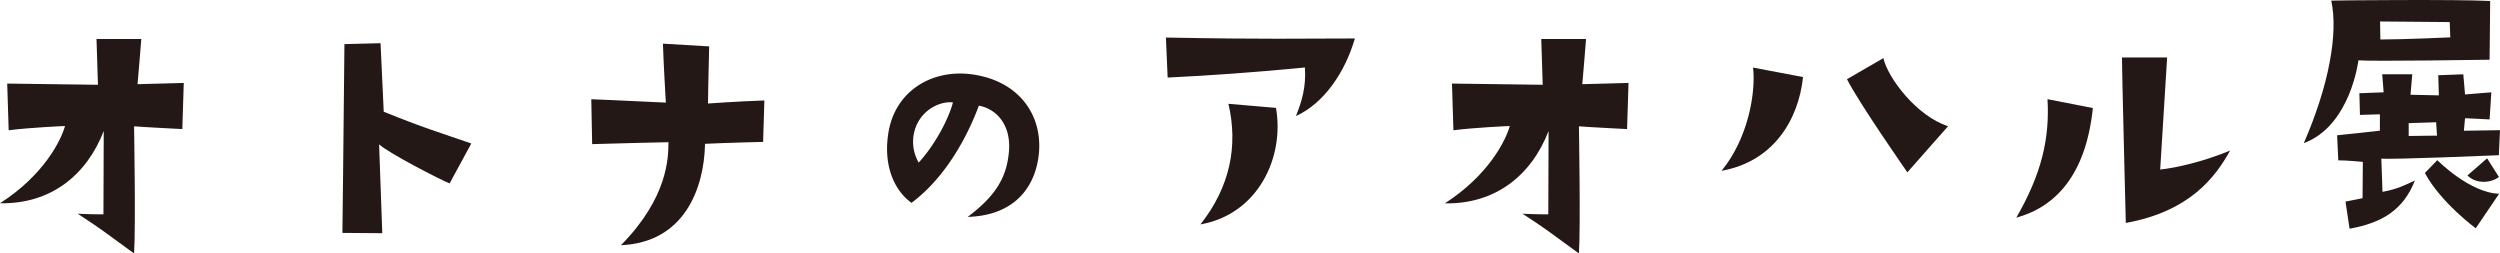<svg xmlns="http://www.w3.org/2000/svg" viewBox="0 0 1297.8 131.52"><defs><style>.cls-1{fill:#231815;}</style></defs><g id="レイヤー_2" data-name="レイヤー 2"><g id="ロゴ"><path class="cls-1" d="M33.75,65.41s-18.6.8-29.25,2.22L3.75,43.38s37.8.48,47.1.63L50.1,20.23H73.35S71.7,41,71.4,43.7l24-.64L94.65,67s-20.1-1-25.05-1.43c0,0,.9,52.63,0,66-17.55-12.68-15-11.26-29.25-20.61,0,0,7,.32,13.35.32,0,0,.15-30,.15-43.28C44.85,91.25,26,106,0,105.52,23,90.78,31.8,72.55,33.75,65.41Z"/><path class="cls-1" d="M233.4,95.22c-4.5-1.75-31.65-15.7-36.6-20.29l1.65,46.13s-14.25-.16-20.7-.16c0,0,.6-48.83,1.05-98l18.75-.48L199.2,58c20.7,8.41,29,10.78,45.45,16.49Z"/><path class="cls-1" d="M396.15,73.66s-19.65.47-30.15,1c-.45,22.83-10.5,51.2-43.65,52.63C346.65,102.67,347,81.9,347,73.82c0,0-29.55.63-39.6,1l-.45-23.31s19.5.8,38.7,1.75c0,0-1.35-23-1.5-30.6l24,1.43s-.6,23.14-.6,29.64c0,0,15.15-1.11,29.25-1.58Z"/><path class="cls-1" d="M523.78,78.47c1.1-13.42-6.26-21.86-15.61-23.63-7.83,20.86-20,39.34-35,50.47-9-6.53-14.42-19.17-12.17-35.1,3-22.85,22.68-34.33,43.23-31.66C530,41.94,542.2,61.22,539,82.17c-3,19.21-16.44,29.89-36.68,30.43C518,100.94,522.74,90.87,523.78,78.47Zm-29.09-25.3c-6.54-.81-17.18,3.85-20.06,15.23a21.58,21.58,0,0,0,2.28,16C485.71,74.81,492.59,61.28,494.69,53.17Z"/><path class="cls-1" d="M606.15,40.26l-.9-20.77c54,1,68.1.48,98.1.48-5,17.28-15.9,33.61-30.6,40.27,2.85-7.14,5.4-14.91,4.65-25.21C677.4,35,645.3,38.36,606.15,40.26Zm17,76.25c15.45-19.5,19.65-40.9,14.55-62.62L662.4,56C666.9,81.8,653,111.28,623.1,116.51Z"/><path class="cls-1" d="M783.75,65.41s-18.6.8-29.25,2.22l-.75-24.25s37.8.48,47.1.63l-.75-23.78h23.25S821.7,41,821.4,43.7l24-.64L844.65,67s-20.1-1-25-1.43c0,0,.9,52.63,0,66-17.55-12.68-15-11.26-29.25-20.61,0,0,7,.32,13.35.32,0,0,.15-30,.15-43.28-9,23.3-27.9,38.05-53.85,37.57C773,90.78,781.8,72.55,783.75,65.41Z"/><path class="cls-1" d="M893.7,88.66c13.8-16.8,17.85-40.58,16.35-53.58L936,40C933.6,62.51,920.4,83.91,893.7,88.66Zm117.59-23.14L990.15,89.46s-25-35.83-31.35-48.35l18.9-10.94C980,40.47,995,60.29,1011.29,65.52Z"/><path class="cls-1" d="M1046.7,113c13-22.51,17.4-40.9,16.2-61.51l23.55,4.6C1082.85,90.78,1067.1,107.42,1046.7,113Zm74.7-25s15.3-1.27,36.3-9.83c-7.8,14-21,31.54-54.15,37.57,0,0-2-78.79-2-85.92H1125Z"/><path class="cls-1" d="M1292.7.52,1292.4,31s-60.6.95-68.1.32c0,0-4,33.92-28.35,43,12.9-29.65,18-56.75,14.25-74C1210.2.21,1275.9-.43,1292.7.52Zm5.1,67.06-.6,13s-56.55,2.38-61,1.74l.6,17.28c8-1.42,12.6-4,16.8-5.86-5.85,14.9-16.5,21.87-33.9,25l-2.1-14.1s7.5-1.43,8.85-1.75l.15-18.86s-8.25-.8-12.75-.8l-.6-13s20.25-2.07,22.2-2.38V59.34s-9,.31-10.35.31l-.3-11.25s11.4-.48,12.6-.48l-.75-9.35h15.6l-.9,10.62,14.7.32-.3-10.46,13-.48.9,10.46,13.65-1.11L1292.4,62s-11.4-.63-12.75-.63l-.6,6.5Zm-26.1-56.12-36.15-.31.15,9.35c12.45,0,36.3-1.11,36.3-1.11Zm-6.6,59-.45-7-14.25.47v6.66C1258.8,70.43,1265.1,70.43,1265.1,70.43Zm.15,12.69s16.8,17,32.1,17.43l-12.15,17.92s-18.15-13.32-26.4-28.7Zm32,8.72c-4,3.17-11.85,3.8-16.35-.8l10.2-8.88Z"/></g></g></svg>